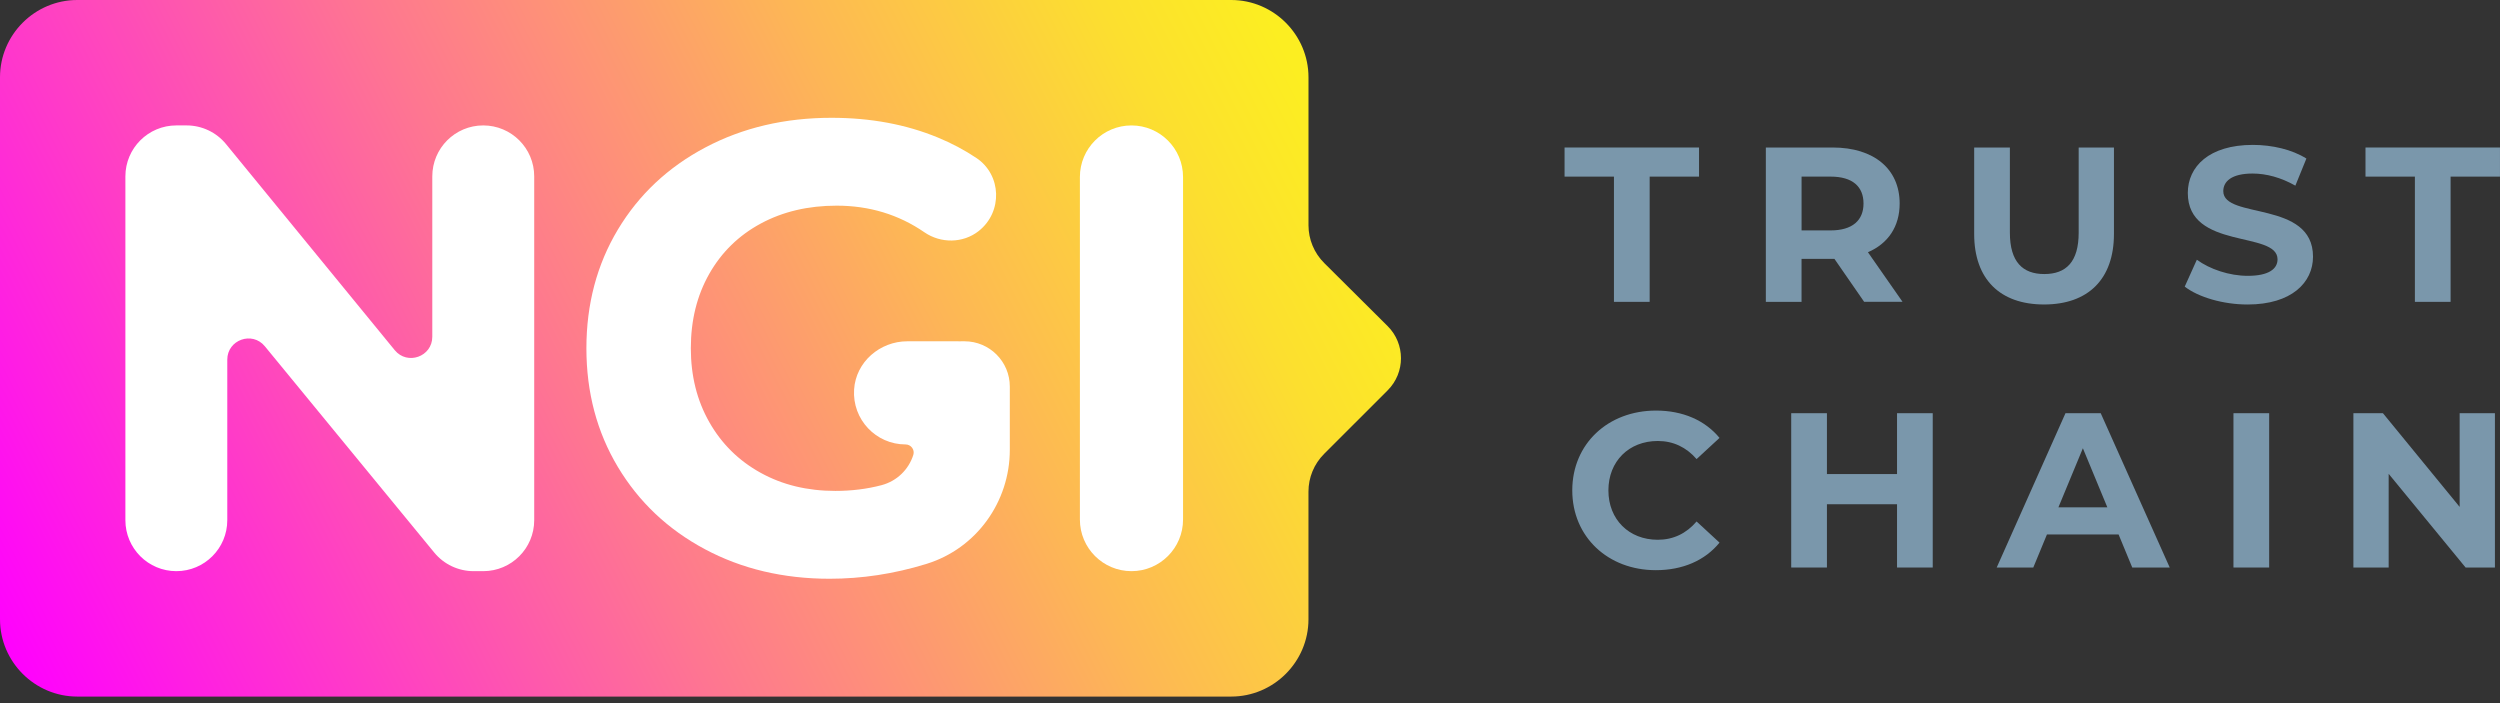 <svg width="288" height="81" viewBox="0 0 288 81" fill="none" xmlns="http://www.w3.org/2000/svg">
<rect x="0" y="0" width="288" height="81" fill="#333333" stroke="none"/>
<g clip-path="url(#clip0_1067_1120)">
<path d="M159.853 37.565L152.55 30.302C151.39 29.148 150.738 27.58 150.738 25.945V8.901C150.735 4.006 146.729 0 141.835 0H8.901C4.006 0 0 4.006 0 8.901V71.344C0 76.239 4.006 80.245 8.901 80.245H141.835C146.729 80.245 150.735 76.239 150.735 71.344V56.636C150.735 55.006 151.382 53.444 152.534 52.292L159.861 44.965C161.907 42.921 161.902 39.603 159.853 37.565Z" fill="url(#paint0_linear_1067_1120)"/>
<path d="M130.346 14.45C133.627 14.45 136.287 17.111 136.287 20.392V59.855C136.287 63.136 133.627 65.797 130.346 65.797C127.065 65.797 124.404 63.136 124.404 59.855V20.392C124.404 17.111 127.062 14.45 130.346 14.45Z" fill="white"/>
<path d="M111.111 39.316H110.703C110.652 39.316 110.601 39.321 110.547 39.324C110.496 39.324 110.445 39.316 110.391 39.316H104.525C101.359 39.316 98.596 41.703 98.392 44.863C98.169 48.324 100.908 51.199 104.321 51.199C104.946 51.199 105.403 51.806 105.215 52.402C104.686 54.083 103.33 55.422 101.552 55.892C99.882 56.333 98.108 56.553 96.234 56.553C93.006 56.553 90.133 55.858 87.615 54.461C85.096 53.068 83.128 51.124 81.711 48.63C80.293 46.135 79.584 43.3 79.584 40.121C79.584 36.894 80.293 34.032 81.711 31.54C83.128 29.046 85.11 27.115 87.652 25.746C90.195 24.377 93.106 23.692 96.381 23.692C100.151 23.692 103.52 24.715 106.49 26.758C108.375 28.058 110.939 28.036 112.738 26.621C115.541 24.414 115.385 20.142 112.483 18.201C111.113 17.286 109.634 16.499 108.042 15.844C104.374 14.329 100.29 13.57 95.793 13.57C90.412 13.57 85.572 14.708 81.27 16.98C76.966 19.254 73.605 22.409 71.183 26.441C68.764 30.477 67.553 35.036 67.553 40.121C67.553 45.206 68.764 49.765 71.183 53.801C73.605 57.836 76.942 60.988 81.195 63.263C85.451 65.537 90.241 66.672 95.573 66.672C99.289 66.672 102.981 66.109 106.648 64.986C106.686 64.975 106.721 64.965 106.758 64.951C112.48 63.177 116.33 57.815 116.33 51.825V44.538C116.336 41.657 113.997 39.316 111.111 39.316Z" fill="white"/>
<path d="M61.541 20.317V59.928C61.541 63.169 58.913 65.797 55.672 65.797H54.558C52.802 65.797 51.137 65.01 50.023 63.652L30.506 39.887C29.054 38.118 26.183 39.146 26.183 41.434V59.928C26.183 63.169 23.558 65.797 20.314 65.797C17.073 65.797 14.445 63.171 14.445 59.928V20.317C14.445 17.076 17.073 14.448 20.314 14.448H21.496C23.254 14.448 24.922 15.237 26.036 16.598L45.475 40.341C46.927 42.113 49.8 41.088 49.8 38.797V20.317C49.8 17.076 52.426 14.448 55.669 14.448C58.916 14.45 61.541 17.076 61.541 20.317Z" fill="white"/>
<path d="M185.927 20.346H180.237V16.993H195.729V20.346H190.04V34.773H185.927V20.346Z" fill="#7A97AB"/>
<path d="M214.752 34.773L211.324 29.819H211.12H207.538V34.773H203.425V16.993H211.12C215.869 16.993 218.841 19.458 218.841 23.445C218.841 26.111 217.496 28.066 215.185 29.056L219.172 34.77H214.752V34.773ZM210.894 20.346H207.541V26.543H210.894C213.407 26.543 214.677 25.375 214.677 23.445C214.677 21.49 213.407 20.346 210.894 20.346Z" fill="#7A97AB"/>
<path d="M227.425 26.949V16.993H231.538V26.796C231.538 30.173 233.013 31.57 235.501 31.57C238.015 31.57 239.464 30.173 239.464 26.796V16.993H243.527V26.949C243.527 32.182 240.53 35.076 235.475 35.076C230.419 35.076 227.425 32.182 227.425 26.949Z" fill="#7A97AB"/>
<path d="M251.681 33.019L253.077 29.921C254.575 31.014 256.812 31.776 258.944 31.776C261.382 31.776 262.372 30.963 262.372 29.873C262.372 26.546 252.035 28.831 252.035 22.229C252.035 19.205 254.473 16.692 259.526 16.692C261.76 16.692 264.048 17.227 265.696 18.266L264.426 21.388C262.775 20.448 261.073 19.992 259.499 19.992C257.062 19.992 256.122 20.908 256.122 22.024C256.122 25.3 266.459 23.04 266.459 29.567C266.459 32.539 263.997 35.079 258.917 35.079C256.1 35.076 253.254 34.238 251.681 33.019Z" fill="#7A97AB"/>
<path d="M278.195 20.346H272.505V16.993H287.997V20.346H282.308V34.773H278.195V20.346Z" fill="#7A97AB"/>
<path d="M181.126 56.491C181.126 51.132 185.239 47.298 190.776 47.298C193.85 47.298 196.414 48.415 198.089 50.447L195.447 52.885C194.253 51.513 192.754 50.802 190.977 50.802C187.65 50.802 185.288 53.138 185.288 56.491C185.288 59.845 187.65 62.181 190.977 62.181C192.754 62.181 194.253 61.469 195.447 60.073L198.089 62.511C196.414 64.567 193.847 65.684 190.749 65.684C185.242 65.684 181.126 61.85 181.126 56.491Z" fill="#7A97AB"/>
<path d="M222.651 47.601V65.378H218.538V58.089H210.462V65.378H206.348V47.601H210.462V54.612H218.538V47.601H222.651Z" fill="#7A97AB"/>
<path d="M244.061 61.571H235.808L234.234 65.381H230.019L237.942 47.604H242.004L249.954 65.381H245.637L244.061 61.571ZM242.767 58.446L239.948 51.639L237.129 58.446H242.767Z" fill="#7A97AB"/>
<path d="M257.295 47.601H261.408V65.378H257.295V47.601Z" fill="#7A97AB"/>
<path d="M287.415 47.601V65.378H284.037L275.174 54.585V65.378H271.112V47.601H274.514L283.352 58.395V47.601H287.415Z" fill="#7A97AB"/>
</g>
<defs>
<linearGradient id="paint0_linear_1067_1120" x1="1.382" y1="77.932" x2="147.096" y2="3.468" gradientUnits="userSpaceOnUse">
<stop stop-color="#FF00FF"/>
<stop offset="0.106" stop-color="#FF1EE3"/>
<stop offset="0.436" stop-color="#FE7691"/>
<stop offset="0.705" stop-color="#FDB755"/>
<stop offset="0.899" stop-color="#FCDF2F"/>
<stop offset="1" stop-color="#FCEE21"/>
</linearGradient>
<clipPath id="clip0_1067_1120">
<rect width="288" height="80.248" fill="white"/>
</clipPath>
</defs>
</svg>

